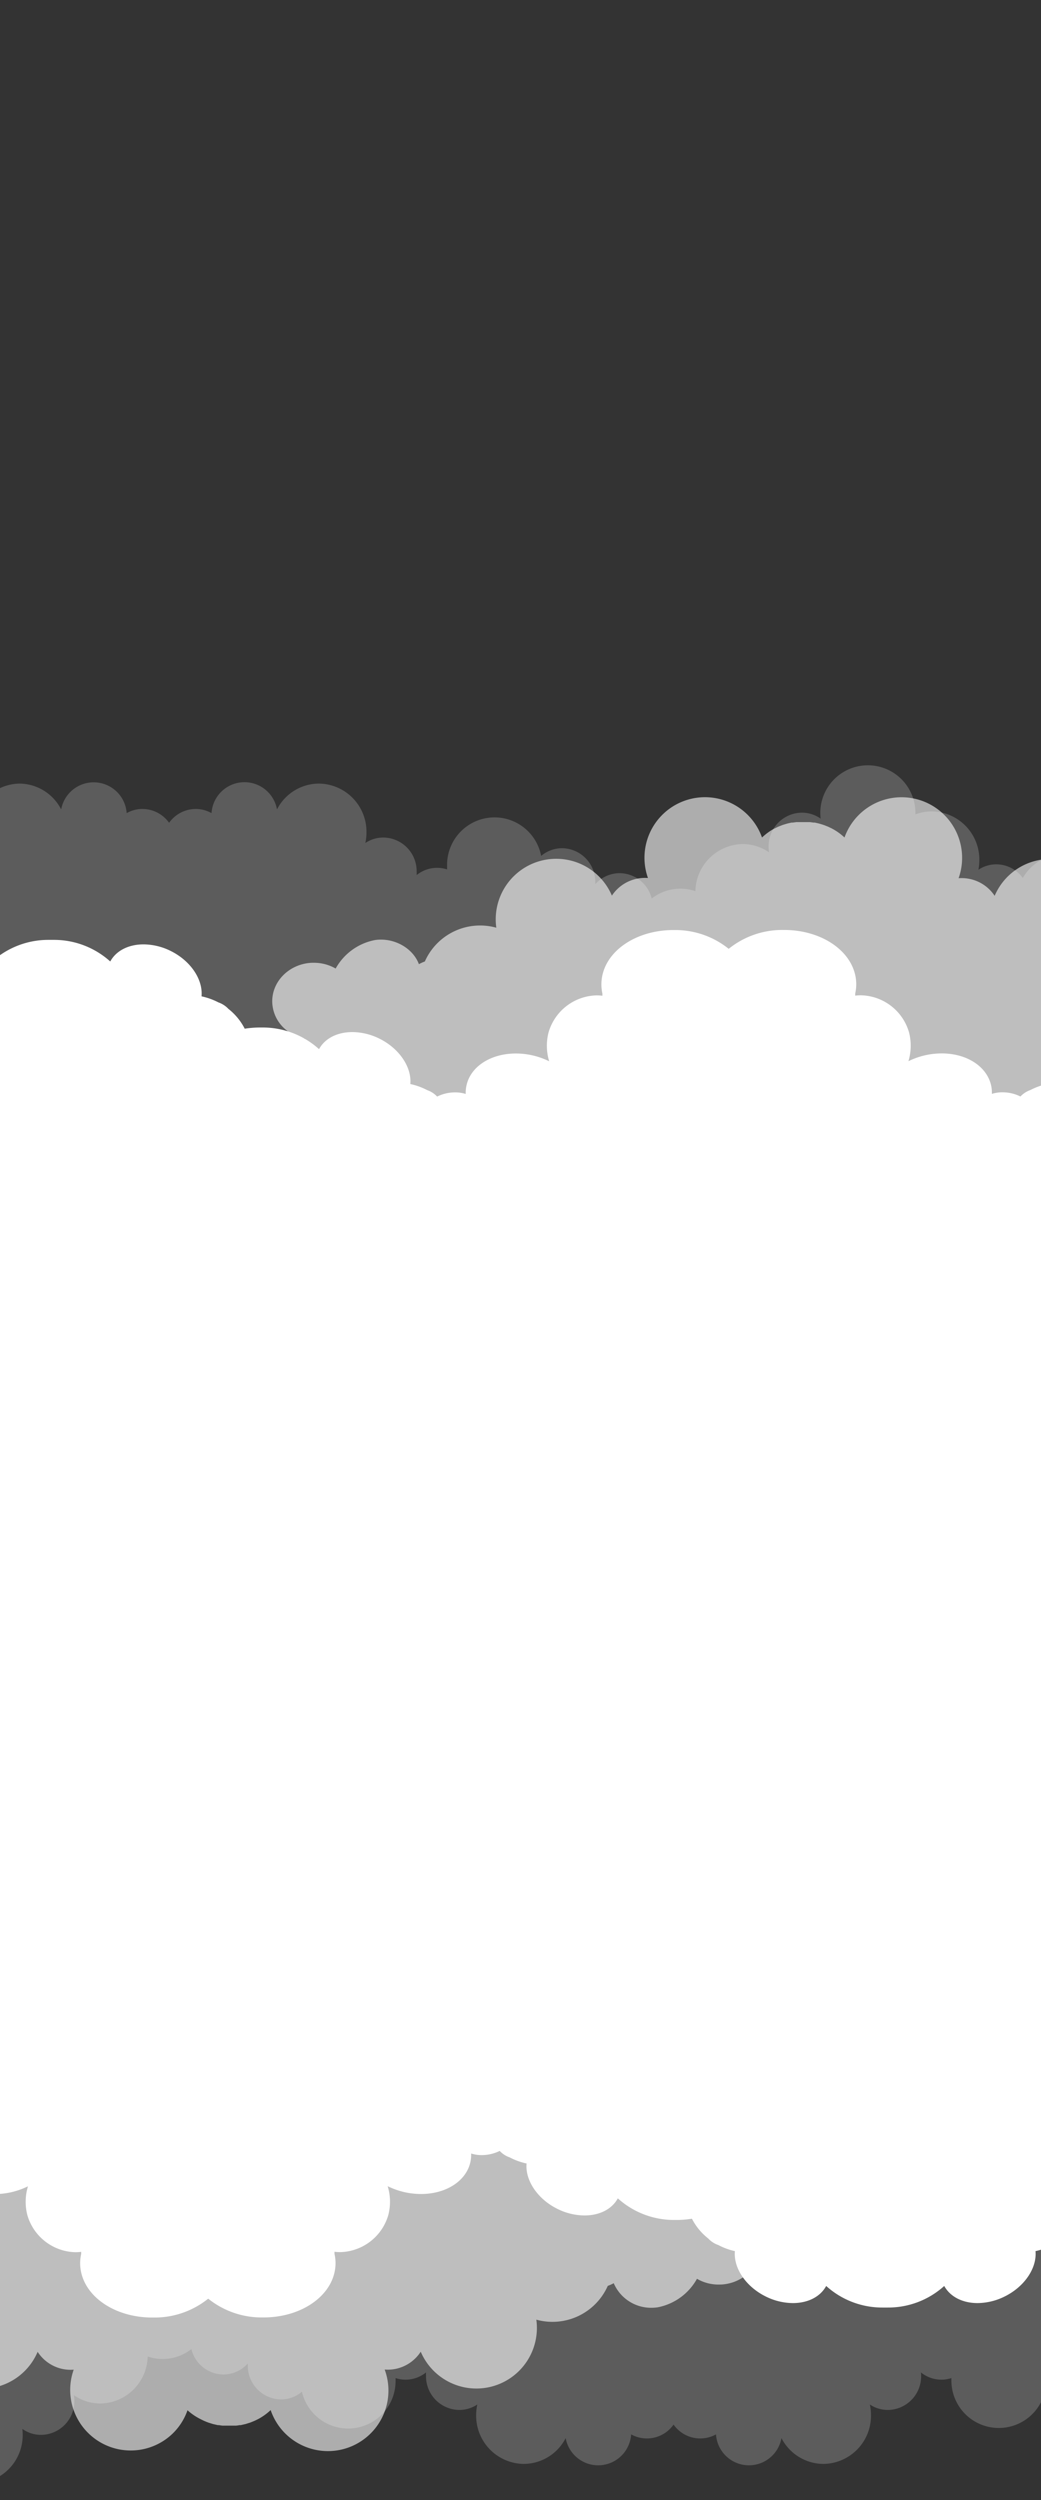 <svg id="BG" xmlns="http://www.w3.org/2000/svg" xmlns:xlink="http://www.w3.org/1999/xlink" viewBox="0 0 250 600">
  <rect x="0" y="0" width="250" height="600" fill="#333333" stroke="none"/>
  <defs>
    <style>
      .cls-2 {clip-path: url(#clip-path);}
      .cls-4, .cls-5, .cls-6 {fill: #fff;}
      .cls-5 {opacity: 0.2;}
      .cls-6 {opacity: 0.6;}

		#Front_cloud, #Front_cloud2, #Front_cloud3{
		  animation-name: front-cloud;
		  animation-timing-function: ease-in-out;
		  animation-iteration-count: infinite;
		}
		#Front_cloud {
		  animation-duration: 20s;
		}
		#Front_cloud2 {
		  animation-duration: 30s;
		}
		#Front_cloud3 {
		  animation-duration: 10s;
		}
		
		@keyframes front-cloud{
			0%{
				transform: translateX(0) translateY(0) skewX(0 );
				}
			25%{
				transform: translateX(3px) translateY(3px) skewX(1deg);
				}
			50%{
				transform: translateX(3px) translateY(0px) skewX(0);
				}
			75%{
				transform: translateX(0) translateY(3px) skewX(1deg);
				}
			100%{
				transform: translateX(0) translateY(0) skewX(0);
				}
		}
    </style>
  </defs>
  <g class="cls-2">
    <g id="Front_cloud3">
      <path class="cls-5" d="M266.28,237.85a7.14,7.14,0,0,0,.8,0,8.17,8.17,0,0,0,0-16.33,7.86,7.86,0,0,0-1.3.11,11.93,11.93,0,0,0,1.08-5A11.56,11.56,0,0,0,255.44,205a11.36,11.36,0,0,0-9.81,5.72,7.86,7.86,0,0,0-6.36-3.28,7.75,7.75,0,0,0-4.3,1.3,12.26,12.26,0,0,0,.22-2.29,11.56,11.56,0,0,0-11.42-11.71,11.18,11.18,0,0,0-3.93.71c0-.12,0-.24,0-.36a11.42,11.42,0,1,0-22.84,0,12.48,12.48,0,0,0,.08,1.38,7.8,7.8,0,0,0-4.5-1.43,8.07,8.07,0,0,0-8,8.17,8.6,8.6,0,0,0,.12,1.36,11.21,11.21,0,0,0-6.32-2A11.56,11.56,0,0,0,167,213.88a11,11,0,0,0-3.6-.6,11.24,11.24,0,0,0-6.89,2.37,8,8,0,0,0-7.69-6.09,7.84,7.84,0,0,0-5.86,2.65c0-.16,0-.31,0-.47a8.07,8.07,0,0,0-8-8.17,7.83,7.83,0,0,0-5,1.85,11.4,11.4,0,0,0-22.59,2.48c0,.25,0,.51,0,.76a7.63,7.63,0,0,0-2.4-.38,7.77,7.77,0,0,0-4.91,1.74,7.87,7.87,0,0,0,0-.84,8.07,8.07,0,0,0-8-8.17,7.72,7.72,0,0,0-4.32,1.31,11.86,11.86,0,0,0,.27-2.55,11.56,11.56,0,0,0-11.42-11.71,11.37,11.37,0,0,0-10.07,6.2,7.93,7.93,0,0,0-15.72.89,7.75,7.75,0,0,0-3.79-1,7.88,7.88,0,0,0-6.4,3.32,7.9,7.9,0,0,0-6.41-3.32,7.68,7.68,0,0,0-3.78,1,7.94,7.94,0,0,0-15.73-.89,11.37,11.37,0,0,0-10.07-6.2A11.56,11.56,0,0,0-6.65,199.77a11.86,11.86,0,0,0,.27,2.55A7.72,7.72,0,0,0-10.7,201a8.07,8.07,0,0,0-8,8.17c0,.28,0,.56,0,.84a7.77,7.77,0,0,0-4.91-1.74,7.68,7.68,0,0,0-2.4.38c0-.25,0-.51,0-.76a11.57,11.57,0,0,0-11.42-11.72,11.51,11.51,0,0,0-11.17,9.24,7.81,7.81,0,0,0-5-1.85,8.07,8.07,0,0,0-8,8.17c0,.16,0,.31,0,.47a7.82,7.82,0,0,0-5.86-2.65A8,8,0,0,0-75,215.65a11.24,11.24,0,0,0-6.89-2.37,11,11,0,0,0-3.59.6,11.57,11.57,0,0,0-11.41-11.29,11.24,11.24,0,0,0-6.33,2,8.6,8.6,0,0,0,.12-1.36,8.07,8.07,0,0,0-8-8.17,7.8,7.8,0,0,0-4.5,1.43,12.48,12.48,0,0,0,.08-1.38,11.57,11.57,0,0,0-11.42-11.72,11.57,11.57,0,0,0-11.42,11.72c0,.12,0,.24,0,.36a11.14,11.14,0,0,0-3.93-.71,11.57,11.57,0,0,0-11.42,11.71,12.26,12.26,0,0,0,.22,2.29,7.75,7.75,0,0,0-4.3-1.3,7.86,7.86,0,0,0-6.36,3.28,11.34,11.34,0,0,0-9.81-5.72,11.56,11.56,0,0,0-11.42,11.71,11.93,11.93,0,0,0,1.08,5,7.86,7.86,0,0,0-1.3-.11,8.06,8.06,0,0,0-8,8.16,8.07,8.07,0,0,0,8,8.17,7,7,0,0,0,.8,0l-9.71,36.51H276Z"/>
      <path class="cls-5" d="M-63.83,541.54c-.26,0-.52,0-.79,0a8.07,8.07,0,0,0-8,8.17,8.07,8.07,0,0,0,8,8.17,8,8,0,0,0,1.3-.12,12,12,0,0,0-1.08,5A11.57,11.57,0,0,0-53,574.42a11.36,11.36,0,0,0,9.81-5.72A7.85,7.85,0,0,0-36.81,572a7.75,7.75,0,0,0,4.3-1.3,12.24,12.24,0,0,0-.22,2.28,11.57,11.57,0,0,0,11.42,11.72,11.18,11.18,0,0,0,3.93-.71c0,.12,0,.24,0,.36A11.56,11.56,0,0,0-6,596,11.56,11.56,0,0,0,5.45,584.33a12.81,12.81,0,0,0-.08-1.39,7.69,7.69,0,0,0,4.49,1.43,8.07,8.07,0,0,0,8-8.16,8.83,8.83,0,0,0-.12-1.37,11.13,11.13,0,0,0,6.32,2,11.55,11.55,0,0,0,11.41-11.28,11,11,0,0,0,3.59.6,11.22,11.22,0,0,0,6.9-2.38,8,8,0,0,0,7.69,6.1,7.87,7.87,0,0,0,5.86-2.65c0,.15,0,.31,0,.46a8.07,8.07,0,0,0,8,8.17,7.77,7.77,0,0,0,5-1.85A11.39,11.39,0,0,0,95,571.5c0-.25,0-.51,0-.76a7.63,7.63,0,0,0,2.4.38,7.77,7.77,0,0,0,4.91-1.74,7.63,7.63,0,0,0,0,.84,8.07,8.07,0,0,0,8,8.17,7.85,7.85,0,0,0,4.32-1.31,11.86,11.86,0,0,0-.28,2.55,11.57,11.57,0,0,0,11.42,11.71,11.37,11.37,0,0,0,10.08-6.2,7.93,7.93,0,0,0,15.72-.89,7.82,7.82,0,0,0,10.19-2.35,7.82,7.82,0,0,0,10.19,2.35,7.93,7.93,0,0,0,15.72.89,11.4,11.4,0,0,0,10.08,6.2,11.56,11.56,0,0,0,11.42-11.71,12.53,12.53,0,0,0-.27-2.55,7.8,7.8,0,0,0,4.31,1.31,8.07,8.07,0,0,0,8-8.17,7.58,7.58,0,0,0-.05-.84,7.82,7.82,0,0,0,4.91,1.74,7.7,7.7,0,0,0,2.41-.38c0,.25,0,.51,0,.76A11.39,11.39,0,0,0,250.94,574a7.8,7.8,0,0,0,5.05,1.85,8.06,8.06,0,0,0,8-8.17c0-.15,0-.31,0-.46a7.84,7.84,0,0,0,5.85,2.65,8,8,0,0,0,7.7-6.1,11.17,11.17,0,0,0,6.89,2.38,11,11,0,0,0,3.59-.6,11.56,11.56,0,0,0,11.41,11.28,11.16,11.16,0,0,0,6.33-2,8.83,8.83,0,0,0-.12,1.37,8.06,8.06,0,0,0,8,8.16,7.73,7.73,0,0,0,4.5-1.43,12.81,12.81,0,0,0-.08,1.39,11.42,11.42,0,1,0,22.84,0c0-.12,0-.24,0-.36a11.14,11.14,0,0,0,3.93.71A11.58,11.58,0,0,0,356.14,573a12.24,12.24,0,0,0-.22-2.28,7.75,7.75,0,0,0,4.29,1.3,7.87,7.87,0,0,0,6.37-3.28,11.34,11.34,0,0,0,9.81,5.72,11.58,11.58,0,0,0,11.42-11.72,11.85,11.85,0,0,0-1.09-5A8.15,8.15,0,1,0,388,541.5c-.26,0-.53,0-.79,0l9.71-36.5H-73.53Z"/>
    </g>
    <g id="Front_cloud2">
      <path class="cls-6" d="M311,231.12l-.27,0a10.5,10.5,0,0,0-5.52,1.38,13.7,13.7,0,0,0-9.45-6.84,8.77,8.77,0,0,0-1.14-.1c-4.19-.11-8.09,2.38-9.39,5.89a12.28,12.28,0,0,0-1.43-.65,14.53,14.53,0,0,0-17.17-8.1,14.53,14.53,0,0,0-27.76-7.7,9.47,9.47,0,0,0-5.74-4,9.67,9.67,0,0,0-2.92-.23A14.53,14.53,0,1,0,202.81,201a13.85,13.85,0,0,0-2.92-2.1h0c-.22-.12-.45-.22-.68-.33l-.26-.13-.55-.22c-.18-.07-.36-.15-.55-.21l-.36-.12-.73-.22-.29-.07c-.27-.06-.54-.13-.82-.18l-.3,0-.81-.11-.4,0c-.23,0-.47,0-.7,0h-1.11c-.23,0-.47,0-.7,0l-.41,0-.8.11-.3,0c-.28.05-.55.12-.82.18l-.29.07-.73.22-.37.12-.54.21-.55.22-.26.13-.69.33h0A14.05,14.05,0,0,0,183,201a14.53,14.53,0,0,0-27.39,9.72,9.63,9.63,0,0,0-2.91.23,9.5,9.5,0,0,0-5.75,4,14.53,14.53,0,0,0-27.76,7.7,14.51,14.51,0,0,0-17.16,8.1,12.28,12.28,0,0,0-1.43.65c-1.3-3.51-5.2-6-9.39-5.89a8.77,8.77,0,0,0-1.14.1,13.74,13.74,0,0,0-9.46,6.84,10.46,10.46,0,0,0-5.51-1.38l-.28,0c-5.46.28-9.69,4.62-9.43,9.66A8.93,8.93,0,0,0,69,247.41a3.8,3.8,0,0,0,1.57,1,9.91,9.91,0,0,0,2.63.87c-.16,2.62,1.83,5.43,4.94,6.87a9.42,9.42,0,0,0,4.23.91,5.62,5.62,0,0,0,5.09-2.78,11.14,11.14,0,0,0,3.07,2L74,273.66H311.73L295.24,256.2a11,11,0,0,0,3.07-2,5.65,5.65,0,0,0,5.1,2.78,9.38,9.38,0,0,0,4.22-.91c3.12-1.44,5.11-4.25,4.94-6.87a10,10,0,0,0,2.64-.87,3.7,3.7,0,0,0,1.56-1,8.86,8.86,0,0,0,3.64-6.63C320.68,235.74,316.45,231.4,311,231.12Z"/>
      <path class="cls-6" d="M-63.06,548.28h.27a10.31,10.31,0,0,0,5.52-1.38,13.72,13.72,0,0,0,9.46,6.85,10.5,10.5,0,0,0,1.14.1A9.77,9.77,0,0,0-37.28,548a9.72,9.72,0,0,0,1.43.64,14.49,14.49,0,0,0,9.92,8.24,14.52,14.52,0,0,0,7.24-.13,14.52,14.52,0,0,0,11,16.15,14.53,14.53,0,0,0,16.73-8.46,9.45,9.45,0,0,0,5.74,4.06,9.35,9.35,0,0,0,2.92.22,14.53,14.53,0,0,0,23.33,15.74,14.39,14.39,0,0,0,4-6A13.7,13.7,0,0,0,48,580.51h0l.68.34L49,581l.54.23.55.21.36.11.74.23.28.06.82.19.3,0q.41.08.81.12c.13,0,.27,0,.4,0l.71,0h1.1l.71,0c.13,0,.27,0,.4,0s.54-.07.81-.12l.3,0,.82-.19.28-.06.73-.23.37-.11.54-.21.55-.23.26-.12.69-.34h0A14,14,0,0,0,65,578.42a14.53,14.53,0,1,0,27.38-9.73,9.31,9.31,0,0,0,2.91-.22,9.44,9.44,0,0,0,5.75-4.06,14.53,14.53,0,0,0,27.76-7.69,14.54,14.54,0,0,0,17.16-8.11,10.76,10.76,0,0,0,1.43-.64,9.77,9.77,0,0,0,9.39,5.89,10.73,10.73,0,0,0,1.14-.1,13.76,13.76,0,0,0,9.46-6.85,10.28,10.28,0,0,0,5.51,1.38h.28c5.46-.28,9.69-4.62,9.43-9.66a8.88,8.88,0,0,0-3.64-6.63,3.86,3.86,0,0,0-1.57-1,10.69,10.69,0,0,0-2.63-.87c.17-2.61-1.82-5.42-4.94-6.87a9.7,9.7,0,0,0-4.23-.91,5.67,5.67,0,0,0-5.09,2.78,11.11,11.11,0,0,0-3.07-2l16.48-17.46H-63.8l16.48,17.46a11,11,0,0,0-3.07,2,5.67,5.67,0,0,0-5.09-2.78,9.7,9.7,0,0,0-4.23.91c-3.12,1.45-5.11,4.26-4.94,6.87a10.76,10.76,0,0,0-2.64.87,3.9,3.9,0,0,0-1.56,1,8.85,8.85,0,0,0-3.64,6.63C-72.75,543.66-68.52,548-63.06,548.28Z"/>
    </g>
    <path id="Front_cloud" class="cls-4" d="M409.93,247.68c-3.64,0-6.61,1.53-8,4.1a20.16,20.16,0,0,0-13.56-5.18h-.45a23.88,23.88,0,0,0-3.73.29,14.6,14.6,0,0,0-3.92-4.76,6,6,0,0,0-2.39-1.55,16.25,16.25,0,0,0-4.06-1.46c.37-4.05-2.61-8.51-7.39-10.88a14.85,14.85,0,0,0-6.53-1.59c-3.63,0-6.61,1.53-8,4.11a20.16,20.16,0,0,0-13.57-5.19h-1.22a20.14,20.14,0,0,0-13.57,5.19c-1.42-2.58-4.39-4.11-8-4.11a14.85,14.85,0,0,0-6.53,1.59c-4.78,2.37-7.75,6.83-7.38,10.88a16.25,16.25,0,0,0-4.06,1.46,6,6,0,0,0-2.39,1.55,14.51,14.51,0,0,0-3.93,4.76,23.66,23.66,0,0,0-3.72-.29H287a20.2,20.2,0,0,0-13.57,5.18c-1.41-2.57-4.39-4.1-8-4.1a14.85,14.85,0,0,0-6.53,1.59c-4.78,2.37-7.76,6.83-7.39,10.88a16.25,16.25,0,0,0-4.06,1.46,6,6,0,0,0-2.39,1.55l0,0a9.6,9.6,0,0,0-4-1,8.49,8.49,0,0,0-2.86.37,1.24,1.24,0,0,0,0-.16,7.84,7.84,0,0,0-.18-1.88c-1-4.38-5.49-7.46-11.27-7.66a18.12,18.12,0,0,0-8.59,1.86,12.84,12.84,0,0,0,.15-6.9,12.29,12.29,0,0,0-11.55-8.92,10.43,10.43,0,0,0-1.38.09l0-.51a10.22,10.22,0,0,0,.25-2.39c-.14-7.22-7.75-12.87-17.33-12.87h-.44A20.45,20.45,0,0,0,175,227.72a20.42,20.42,0,0,0-12.8-4.51h-.45c-9.58,0-17.19,5.65-17.32,12.87a10.21,10.21,0,0,0,.24,2.39c0,.17,0,.34,0,.51a10.66,10.66,0,0,0-1.38-.09,12.31,12.31,0,0,0-11.56,8.92,12.84,12.84,0,0,0,.16,6.9,18.12,18.12,0,0,0-8.6-1.86c-5.78.2-10.31,3.28-11.26,7.66a7.85,7.85,0,0,0-.19,1.88.75.75,0,0,1,0,.16,8.46,8.46,0,0,0-2.86-.37,9.64,9.64,0,0,0-4,1l0,0a6,6,0,0,0-2.39-1.55,16,16,0,0,0-4.05-1.46c.37-4-2.61-8.51-7.39-10.88a14.85,14.85,0,0,0-6.53-1.59c-3.64,0-6.61,1.53-8,4.1A20.16,20.16,0,0,0,63,246.6H62.5a23.88,23.88,0,0,0-3.73.29,14.35,14.35,0,0,0-3.92-4.76,6,6,0,0,0-2.39-1.55,16.25,16.25,0,0,0-4.06-1.46c.37-4.05-2.61-8.51-7.39-10.88a14.85,14.85,0,0,0-6.53-1.59c-3.63,0-6.61,1.53-8,4.11a20.16,20.16,0,0,0-13.57-5.19H11.67A20.14,20.14,0,0,0-1.9,230.76c-1.42-2.58-4.39-4.11-8-4.11a14.86,14.86,0,0,0-6.54,1.59c-4.78,2.37-7.75,6.83-7.38,10.88a16.25,16.25,0,0,0-4.06,1.46,6,6,0,0,0-2.39,1.55,14.51,14.51,0,0,0-3.93,4.76,23.66,23.66,0,0,0-3.72-.29h-.45A20.2,20.2,0,0,0-52,251.78c-1.41-2.57-4.39-4.1-8-4.1a14.77,14.77,0,0,0-6.18,1.42l-125,281.2a14.77,14.77,0,0,0,6.18,1.42c3.63,0,6.61-1.53,8-4.11a20.08,20.08,0,0,0,13.57,5.18h.45a22.6,22.6,0,0,0,3.72-.3,14.31,14.31,0,0,0,3.93,4.76,5.77,5.77,0,0,0,2.39,1.55,15.82,15.82,0,0,0,4.05,1.47c-.37,4.05,2.61,8.51,7.39,10.88a14.85,14.85,0,0,0,6.53,1.59c3.64,0,6.61-1.53,8-4.11a20.08,20.08,0,0,0,13.57,5.18h1.22a20.06,20.06,0,0,0,13.56-5.18c1.42,2.58,4.4,4.11,8,4.11A14.85,14.85,0,0,0-84,551.16c4.78-2.37,7.76-6.83,7.39-10.88a15.68,15.68,0,0,0,4-1.47,5.71,5.71,0,0,0,2.39-1.55,14.31,14.31,0,0,0,3.93-4.76,22.63,22.63,0,0,0,3.73.3h.44a20.08,20.08,0,0,0,13.57-5.18c1.42,2.58,4.39,4.11,8,4.11a14.85,14.85,0,0,0,6.53-1.59c4.78-2.37,7.76-6.83,7.38-10.88a15.89,15.89,0,0,0,4.06-1.47,5.77,5.77,0,0,0,2.39-1.55h0a9.92,9.92,0,0,0,4,1,8.22,8.22,0,0,0,2.86-.38c0,.06,0,.11,0,.16a8.33,8.33,0,0,0,.18,1.88c1,4.39,5.49,7.47,11.27,7.67a18.31,18.31,0,0,0,4.46-.41,18.6,18.6,0,0,0,4.14-1.45,12.81,12.81,0,0,0-.16,6.89,12.32,12.32,0,0,0,11.56,8.93,10.66,10.66,0,0,0,1.38-.09c0,.16,0,.33,0,.51a10.22,10.22,0,0,0-.25,2.39c.14,7.22,7.75,12.87,17.33,12.87h.45A20.5,20.5,0,0,0,50,551.68a20.5,20.5,0,0,0,12.8,4.51h.45c9.58,0,17.19-5.65,17.33-12.87a10.22,10.22,0,0,0-.25-2.39l0-.51a10.43,10.43,0,0,0,1.38.09,12.32,12.32,0,0,0,11.55-8.93,12.71,12.71,0,0,0-.16-6.89,18.78,18.78,0,0,0,4.14,1.45,18.31,18.31,0,0,0,4.46.41c5.78-.2,10.31-3.28,11.27-7.67a8.33,8.33,0,0,0,.18-1.88s0-.1,0-.16a8.22,8.22,0,0,0,2.86.38,9.92,9.92,0,0,0,4-1h0a5.84,5.84,0,0,0,2.39,1.55,15.89,15.89,0,0,0,4.06,1.47c-.37,4,2.6,8.51,7.38,10.88a14.85,14.85,0,0,0,6.53,1.59c3.64,0,6.61-1.53,8-4.11A20.08,20.08,0,0,0,162,532.79h.45a22.6,22.6,0,0,0,3.72-.3,14.31,14.31,0,0,0,3.93,4.76,5.77,5.77,0,0,0,2.39,1.55,15.68,15.68,0,0,0,4,1.47c-.37,4.05,2.61,8.51,7.39,10.88a14.85,14.85,0,0,0,6.53,1.59c3.64,0,6.61-1.53,8-4.11a20.06,20.06,0,0,0,13.56,5.18h1.23a20.06,20.06,0,0,0,13.56-5.18c1.42,2.58,4.39,4.11,8,4.11a14.85,14.85,0,0,0,6.53-1.59c4.78-2.37,7.76-6.83,7.39-10.88a15.68,15.68,0,0,0,4.05-1.47,5.77,5.77,0,0,0,2.39-1.55,14.31,14.31,0,0,0,3.93-4.76,22.6,22.6,0,0,0,3.72.3h.45a20.08,20.08,0,0,0,13.57-5.18c1.42,2.58,4.39,4.11,8,4.11a14.73,14.73,0,0,0,6.17-1.42l125-281.2A14.7,14.7,0,0,0,409.93,247.68Z"/>
  </g>
</svg>
